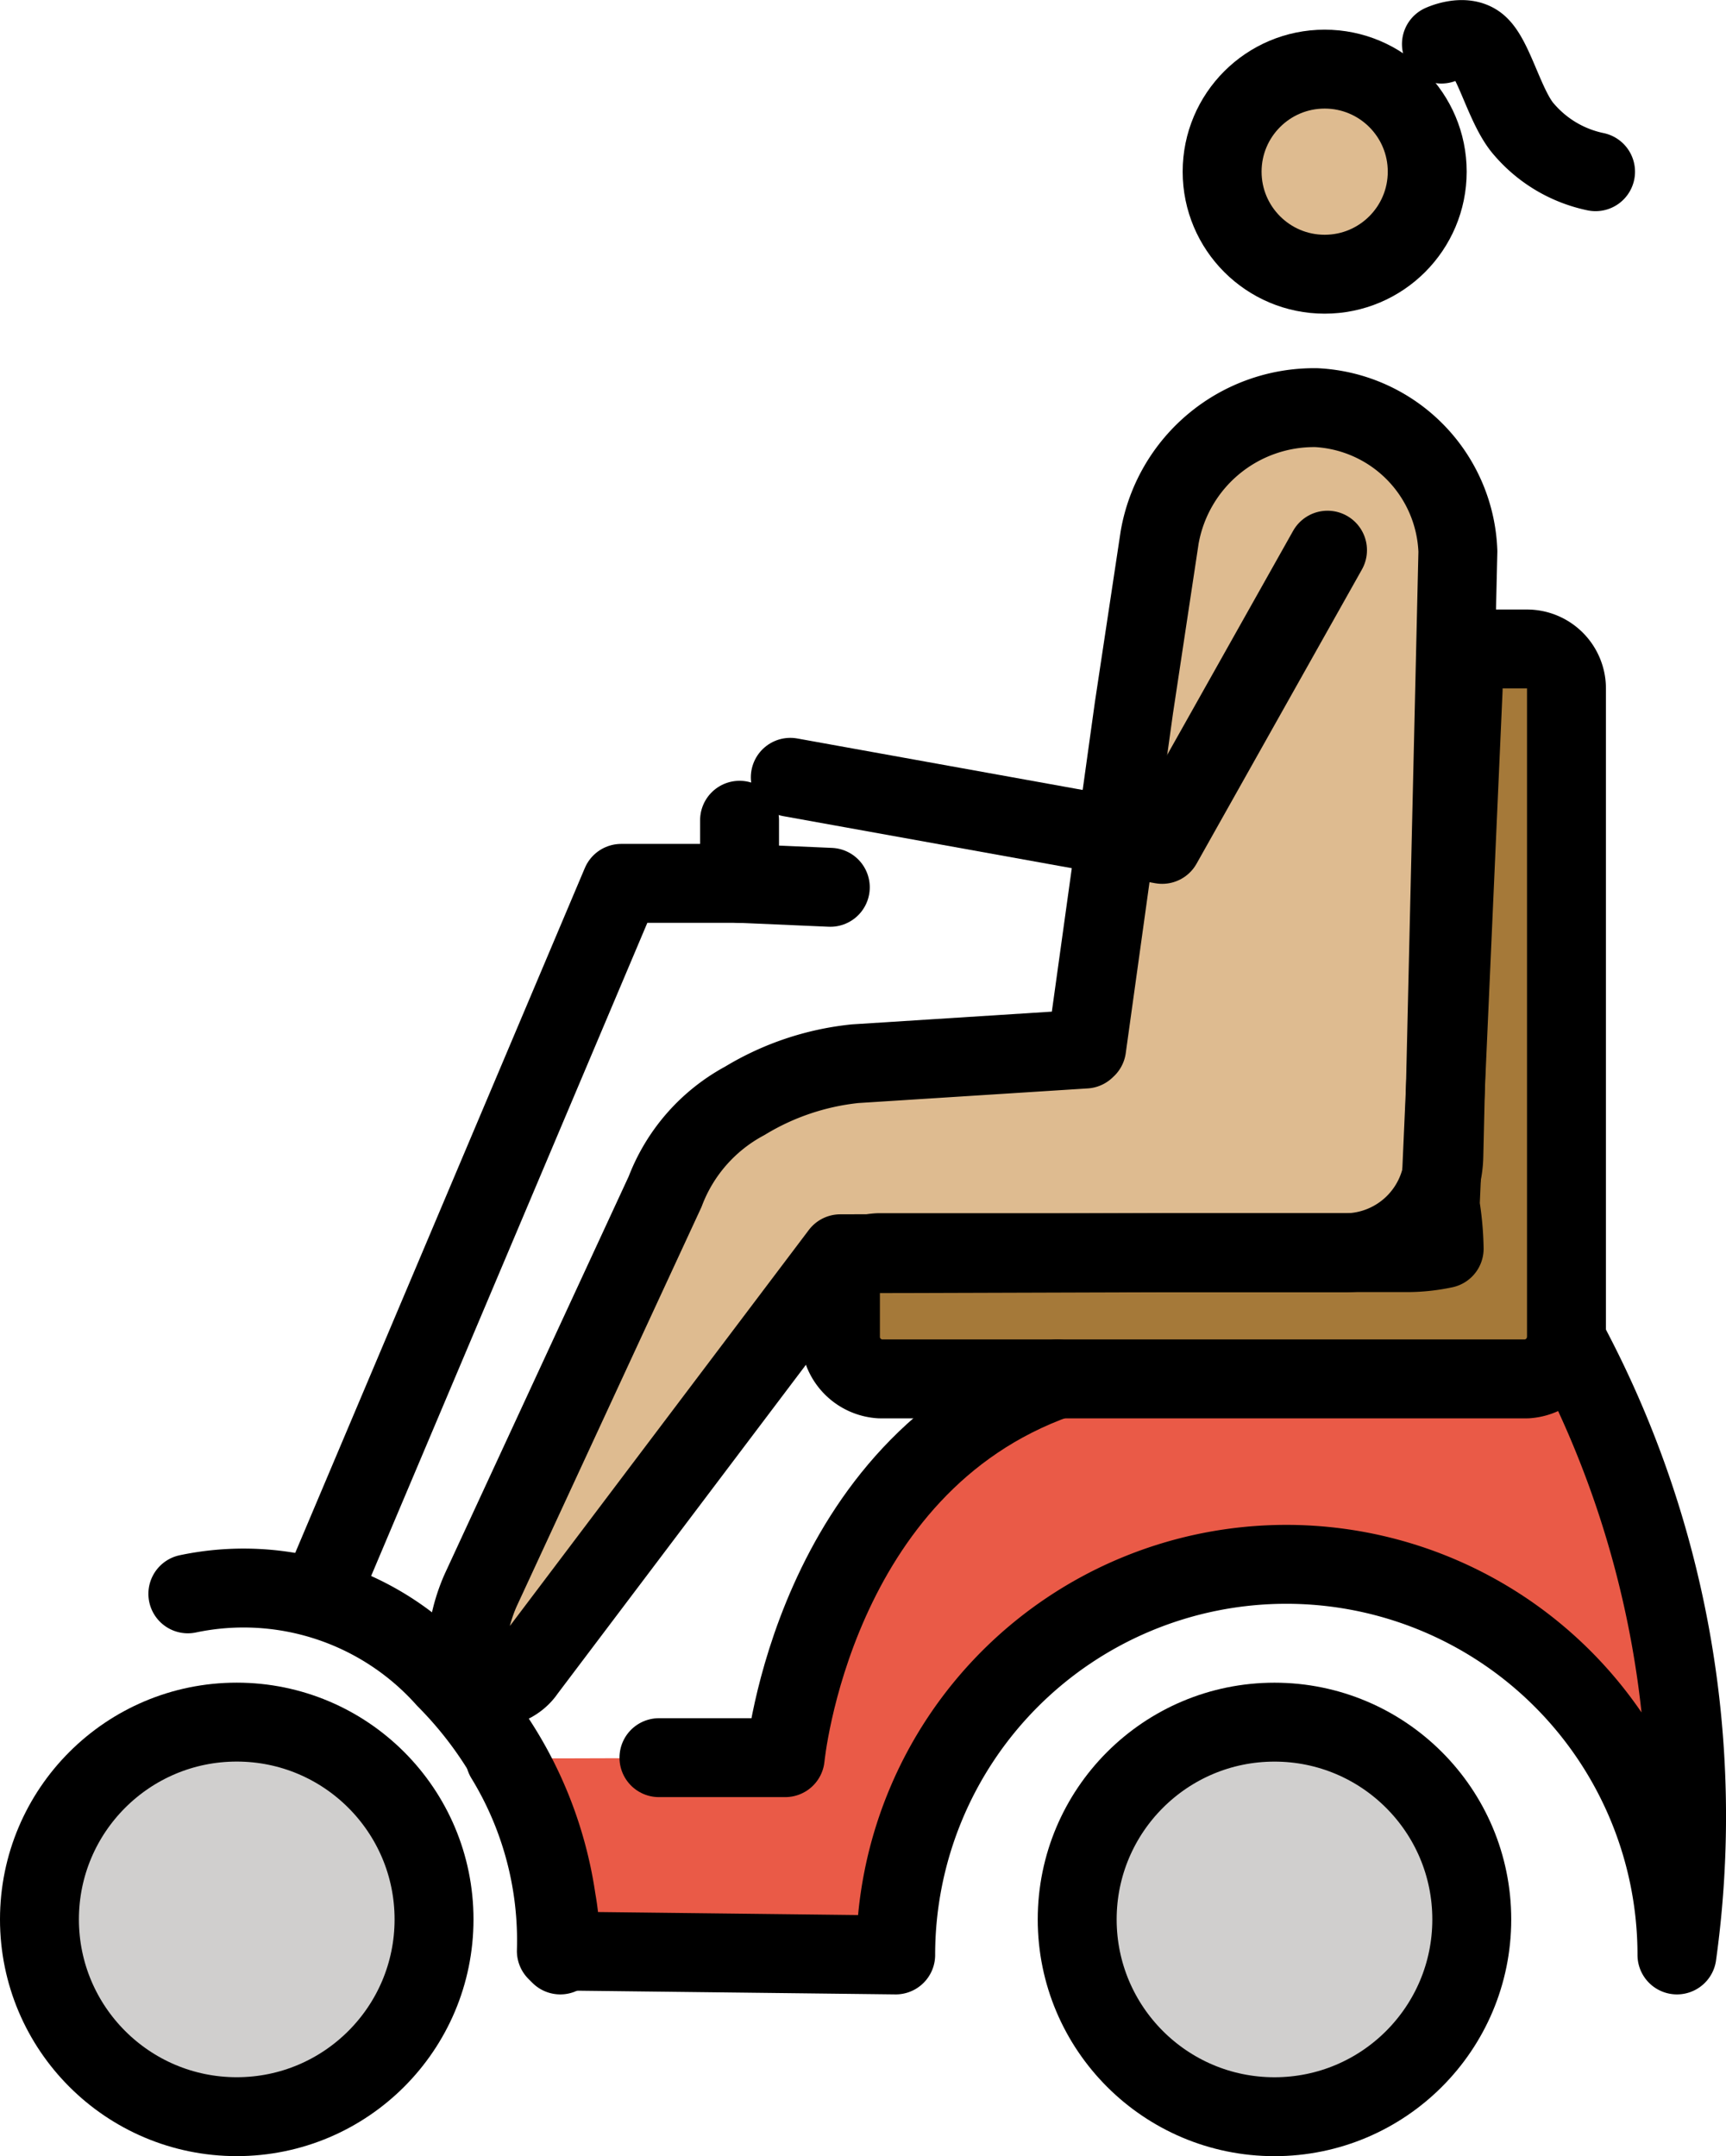 <svg xmlns="http://www.w3.org/2000/svg" xmlns:svg="http://www.w3.org/2000/svg" id="emoji" width="43.743" height="54.647" version="1.1" viewBox="0 0 43.743 54.647"><g id="color" transform="translate(-10.313,-7.096)"><circle id="circle1" cx="42.613" cy="55.744" r="5" fill="#d0cfce"/><circle id="circle2" cx="16.313" cy="55.744" r="5" fill="#d0cfce"/><path id="path2" fill="#ea5a47" d="m 37.113,42.044 c -6.2,2.2 -6.9,9.6 -6.9,9.6 l -6.902,0.021 1.102,4.88 8.6,0.1 v 0 a 9.9,9.9 0 0 1 19.8,0 25.508,25.508 0 0 0 -2.8,-15.6"/><path id="path3" fill="#a57939" d="m 46.913,38.744 a 4.536,4.536 0 0 1 -1,0.1 h -13.3 a 1.002,1.002 0 0 0 -1,1 v 1.2 a 1.075,1.075 0 0 0 1,1 h 16.4 a 1.075,1.075 0 0 0 1,-1 v -16.5 a 1.002,1.002 0 0 0 -1,-1 h -1.2 c -0.5,0 -0.419,0.432 -0.419,1.032 l -0.581,13.068 a 7.471,7.471 0 0 1 0.1,1.1 z"/></g><g id="skin" transform="translate(-10.313,-7.096)"><circle id="circle3" cx="44.077" cy="11.544" r="2.599" fill="#debb90"/><path id="path4" fill="#debb90" d="m 31.564,34.257 5.837,-0.372 0.036,-0.034 1.198,-8.616 0.651,-4.315 a 3.974,3.974 0 0 1 3.978,-3.291 v 0 a 3.784,3.784 0 0 1 3.581,3.644 l -0.356,15.326 a 2.507,2.507 0 0 1 -2.507,2.449 H 39.46 l -8.268,0.026 -7.753,10.402 c -0.365,0.548 -1.244,0.271 -1.452,-0.353 a 5.053,5.053 0 0 1 0.471,-2.119 l 4.295,-9.505 a 4.366,4.366 0 0 1 2.018,-2.3 v 0 a 6.713,6.713 0 0 1 2.793,-0.941 z"/></g><g id="line" transform="translate(-10.313,-7.096)"><circle id="circle4" cx="43.885" cy="11.447" r="2.599" fill="none" stroke="#000" stroke-miterlimit="10" stroke-width="2"/><path id="path5" fill="none" stroke="#000" stroke-linecap="round" stroke-linejoin="round" stroke-width="2" d="m 31.981,34.056 5.836,-0.372 0.036,-0.034 1.198,-8.616 0.651,-4.315 a 3.974,3.974 0 0 1 3.978,-3.291 v 0 a 3.784,3.784 0 0 1 3.581,3.644 l -0.356,15.326 a 2.507,2.507 0 0 1 -2.507,2.449 h -4.521 l -8.268,0.026 -7.974,10.563 c -0.365,0.548 -1.283,0.625 -1.491,0 a 4.244,4.244 0 0 1 0.353,-2.041 L 27.17,37.297 a 4.366,4.366 0 0 1 2.018,-2.3 v 0 a 6.711,6.711 0 0 1 2.793,-0.941 z"/><polyline id="polyline5" fill="none" stroke="#000" stroke-linecap="round" stroke-linejoin="round" stroke-width="2" points="43.957 21.04 39.766 28.497 30.342 26.797"/><path id="path6" fill="none" stroke="#000" stroke-linecap="round" stroke-linejoin="round" stroke-width="2" d="m 23.113,51.644 a 8.879,8.879 0 0 1 1.3,4.9 l 8.6,0.1 v 0 a 9.9,9.9 0 0 1 19.8,0 25.508,25.508 0 0 0 -2.8,-15.6"/><path id="path7" fill="none" stroke="#000" stroke-linecap="round" stroke-linejoin="round" stroke-width="2" d="m 37.113,42.044 c -6.2,2.2 -6.9,9.6 -6.9,9.6 h -3.2"/><path id="path8" fill="none" stroke="#000" stroke-linecap="round" stroke-linejoin="round" stroke-width="2" d="m 46.913,38.744 a 4.536,4.536 0 0 1 -1,0.1 h -13.3 a 1.002,1.002 0 0 0 -1,1 v 1.2 a 1.075,1.075 0 0 0 1,1 h 16.4 a 1.075,1.075 0 0 0 1,-1 v -16.5 a 1.002,1.002 0 0 0 -1,-1 h -1.2 c -0.5,0 -0.419,0.432 -0.419,1.032 l -0.581,13.068 a 7.471,7.471 0 0 1 0.1,1.1 z"/><circle id="circle8" cx="16.313" cy="55.743" r="5" fill="none" stroke="#000" stroke-miterlimit="10" stroke-width="2"/><circle id="circle9" cx="42.613" cy="55.744" r="5" fill="none" stroke="#000" stroke-miterlimit="10" stroke-width="2"/><path id="path9" fill="none" stroke="#000" stroke-linecap="round" stroke-linejoin="round" stroke-width="2" d="m 24.513,56.644 a 6.602,6.602 0 0 0 -0.1,-1.4 9.984,9.984 0 0 0 -2.8,-5.6 6.864,6.864 0 0 0 -6.539,-2.152"/><polyline id="polyline9" fill="none" stroke="#000" stroke-linecap="round" stroke-linejoin="round" stroke-width="2" points="18.656 46.985 26.056 29.485 29.056 29.485 31.356 29.585"/><line id="line9" x1="29.056" x2="29.056" y1="27.885" y2="29.485" fill="none" stroke="#000" stroke-linecap="round" stroke-linejoin="round" stroke-width="2"/><path id="path10" fill="none" stroke="#000" stroke-linecap="round" stroke-linejoin="round" stroke-width="2" d="m 46.844,8.213 c 0,0 0.579,-0.27 0.925,0.018 0.408,0.337 0.685,1.599 1.168,2.145 a 3.261,3.261 0 0 0 1.813,1.072"/></g></svg>